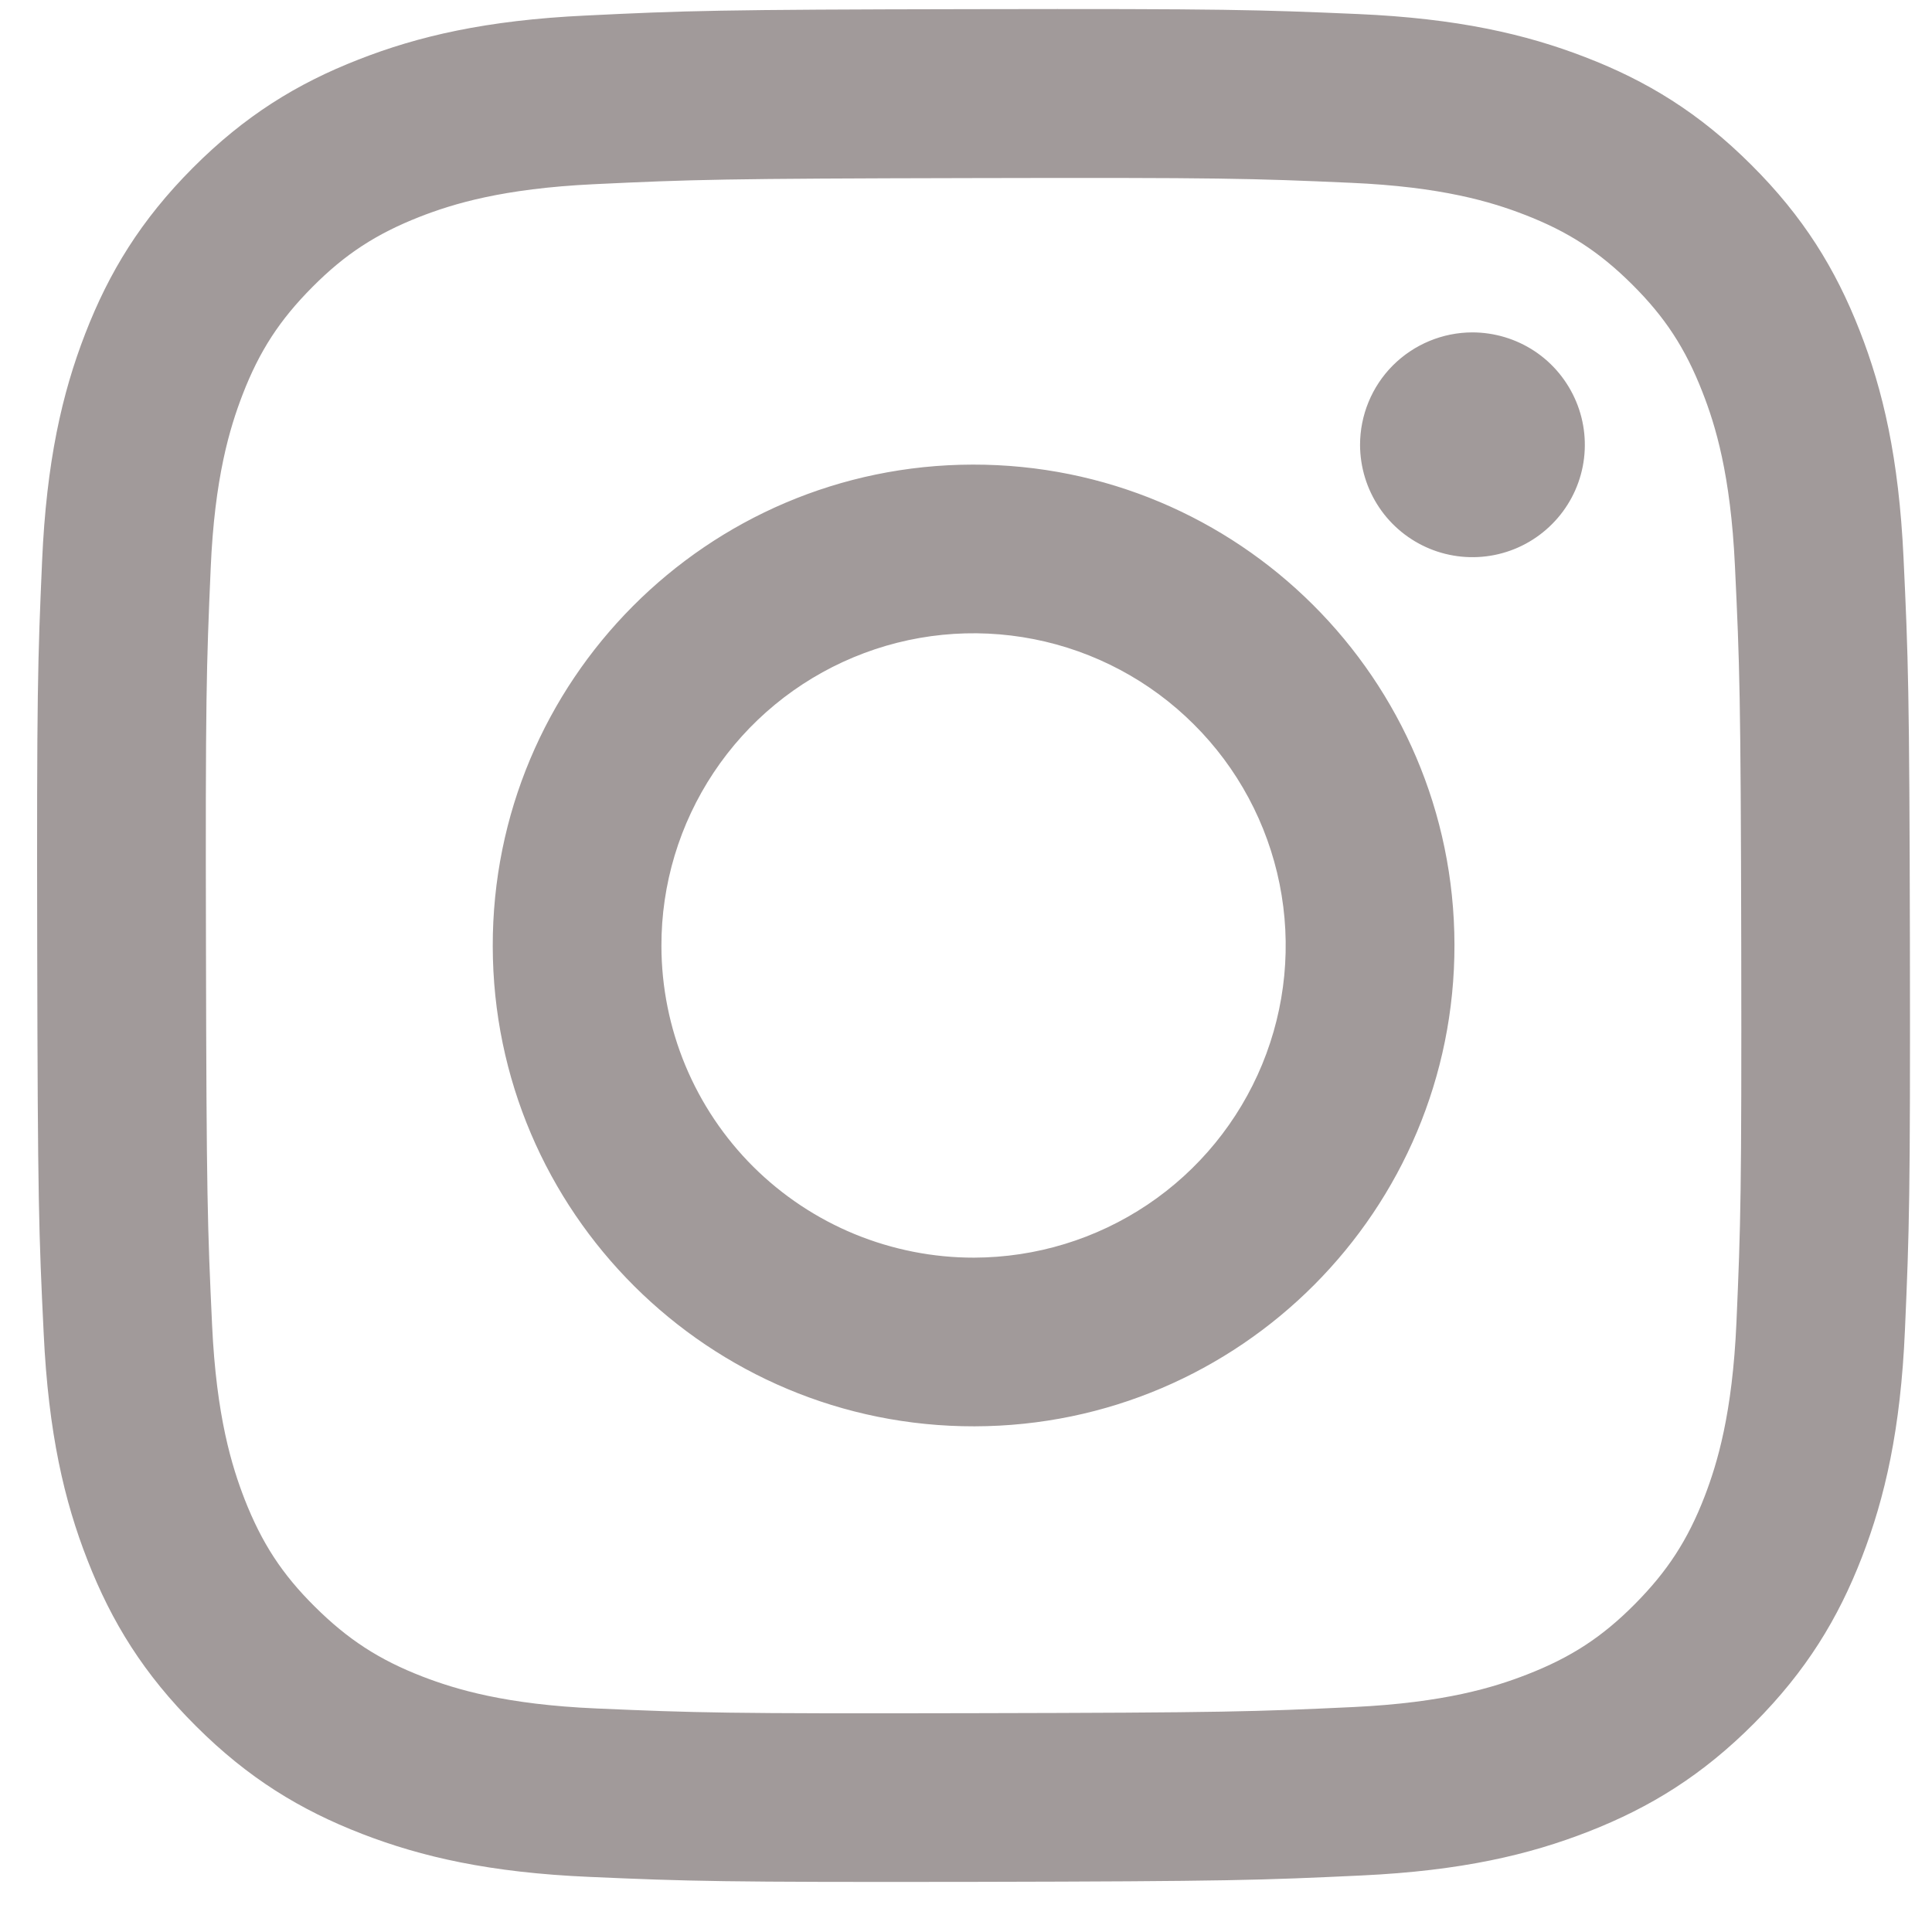 <svg width="23" height="23" viewBox="0 0 23 23" fill="none" xmlns="http://www.w3.org/2000/svg">
<path d="M6.973 0.185C5.787 0.241 4.976 0.431 4.268 0.709C3.535 0.995 2.914 1.378 2.296 1.998C1.678 2.618 1.298 3.24 1.014 3.974C0.739 4.684 0.553 5.494 0.501 6.681C0.449 7.868 0.437 8.25 0.443 11.277C0.449 14.305 0.462 14.684 0.52 15.873C0.576 17.059 0.765 17.869 1.043 18.577C1.329 19.31 1.712 19.931 2.333 20.549C2.953 21.168 3.574 21.547 4.31 21.832C5.019 22.106 5.83 22.293 7.017 22.344C8.203 22.396 8.585 22.408 11.612 22.403C14.638 22.397 15.019 22.383 16.209 22.327C17.398 22.271 18.203 22.081 18.912 21.804C19.645 21.517 20.266 21.135 20.884 20.514C21.502 19.893 21.882 19.271 22.166 18.537C22.44 17.828 22.627 17.017 22.678 15.831C22.73 14.641 22.742 14.261 22.737 11.234C22.731 8.207 22.717 7.828 22.661 6.639C22.605 5.45 22.416 4.643 22.138 3.934C21.851 3.201 21.469 2.58 20.848 1.962C20.228 1.343 19.606 0.963 18.871 0.68C18.162 0.406 17.351 0.219 16.165 0.167C14.978 0.116 14.596 0.103 11.569 0.109C8.541 0.114 8.162 0.127 6.973 0.185ZM7.103 20.339C6.016 20.292 5.426 20.111 5.032 19.96C4.512 19.759 4.141 19.517 3.749 19.128C3.357 18.74 3.116 18.368 2.912 17.848C2.76 17.455 2.576 16.865 2.525 15.778C2.47 14.604 2.458 14.251 2.452 11.274C2.445 8.298 2.457 7.946 2.508 6.77C2.554 5.684 2.736 5.094 2.887 4.7C3.088 4.179 3.329 3.809 3.719 3.417C4.108 3.025 4.479 2.784 4.999 2.58C5.392 2.427 5.981 2.245 7.068 2.193C8.244 2.137 8.596 2.126 11.572 2.12C14.548 2.113 14.901 2.124 16.077 2.176C17.163 2.223 17.754 2.403 18.147 2.555C18.668 2.756 19.039 2.997 19.431 3.387C19.822 3.776 20.064 4.146 20.267 4.667C20.421 5.059 20.603 5.649 20.654 6.736C20.71 7.911 20.723 8.264 20.729 11.24C20.734 14.215 20.723 14.569 20.672 15.743C20.624 16.831 20.444 17.421 20.293 17.815C20.092 18.335 19.85 18.706 19.461 19.098C19.072 19.49 18.701 19.731 18.18 19.934C17.788 20.087 17.198 20.27 16.112 20.322C14.936 20.377 14.584 20.389 11.607 20.395C8.63 20.402 8.279 20.39 7.103 20.339M16.191 5.297C16.192 5.562 16.271 5.82 16.418 6.04C16.565 6.26 16.775 6.431 17.019 6.532C17.264 6.633 17.533 6.659 17.792 6.607C18.052 6.555 18.29 6.427 18.477 6.239C18.664 6.052 18.791 5.813 18.842 5.554C18.893 5.294 18.866 5.025 18.764 4.781C18.662 4.537 18.491 4.328 18.27 4.181C18.05 4.035 17.791 3.957 17.526 3.957C17.172 3.958 16.832 4.1 16.581 4.351C16.331 4.602 16.191 4.943 16.191 5.297ZM5.866 11.267C5.872 14.428 8.44 16.986 11.601 16.98C14.762 16.974 17.321 14.406 17.315 11.245C17.309 8.083 14.74 5.525 11.579 5.531C8.417 5.537 5.86 8.106 5.866 11.267ZM7.874 11.263C7.872 10.528 8.089 9.809 8.496 9.197C8.903 8.585 9.482 8.108 10.161 7.825C10.839 7.542 11.586 7.467 12.308 7.609C13.029 7.751 13.692 8.104 14.212 8.623C14.733 9.141 15.088 9.803 15.233 10.523C15.378 11.244 15.306 11.991 15.026 12.671C14.746 13.35 14.271 13.932 13.661 14.341C13.05 14.751 12.332 14.97 11.597 14.972C11.109 14.973 10.626 14.877 10.175 14.692C9.723 14.506 9.313 14.233 8.967 13.889C8.621 13.544 8.347 13.135 8.159 12.684C7.972 12.234 7.875 11.751 7.874 11.263Z" fill="#A19A9A"/>
</svg>
